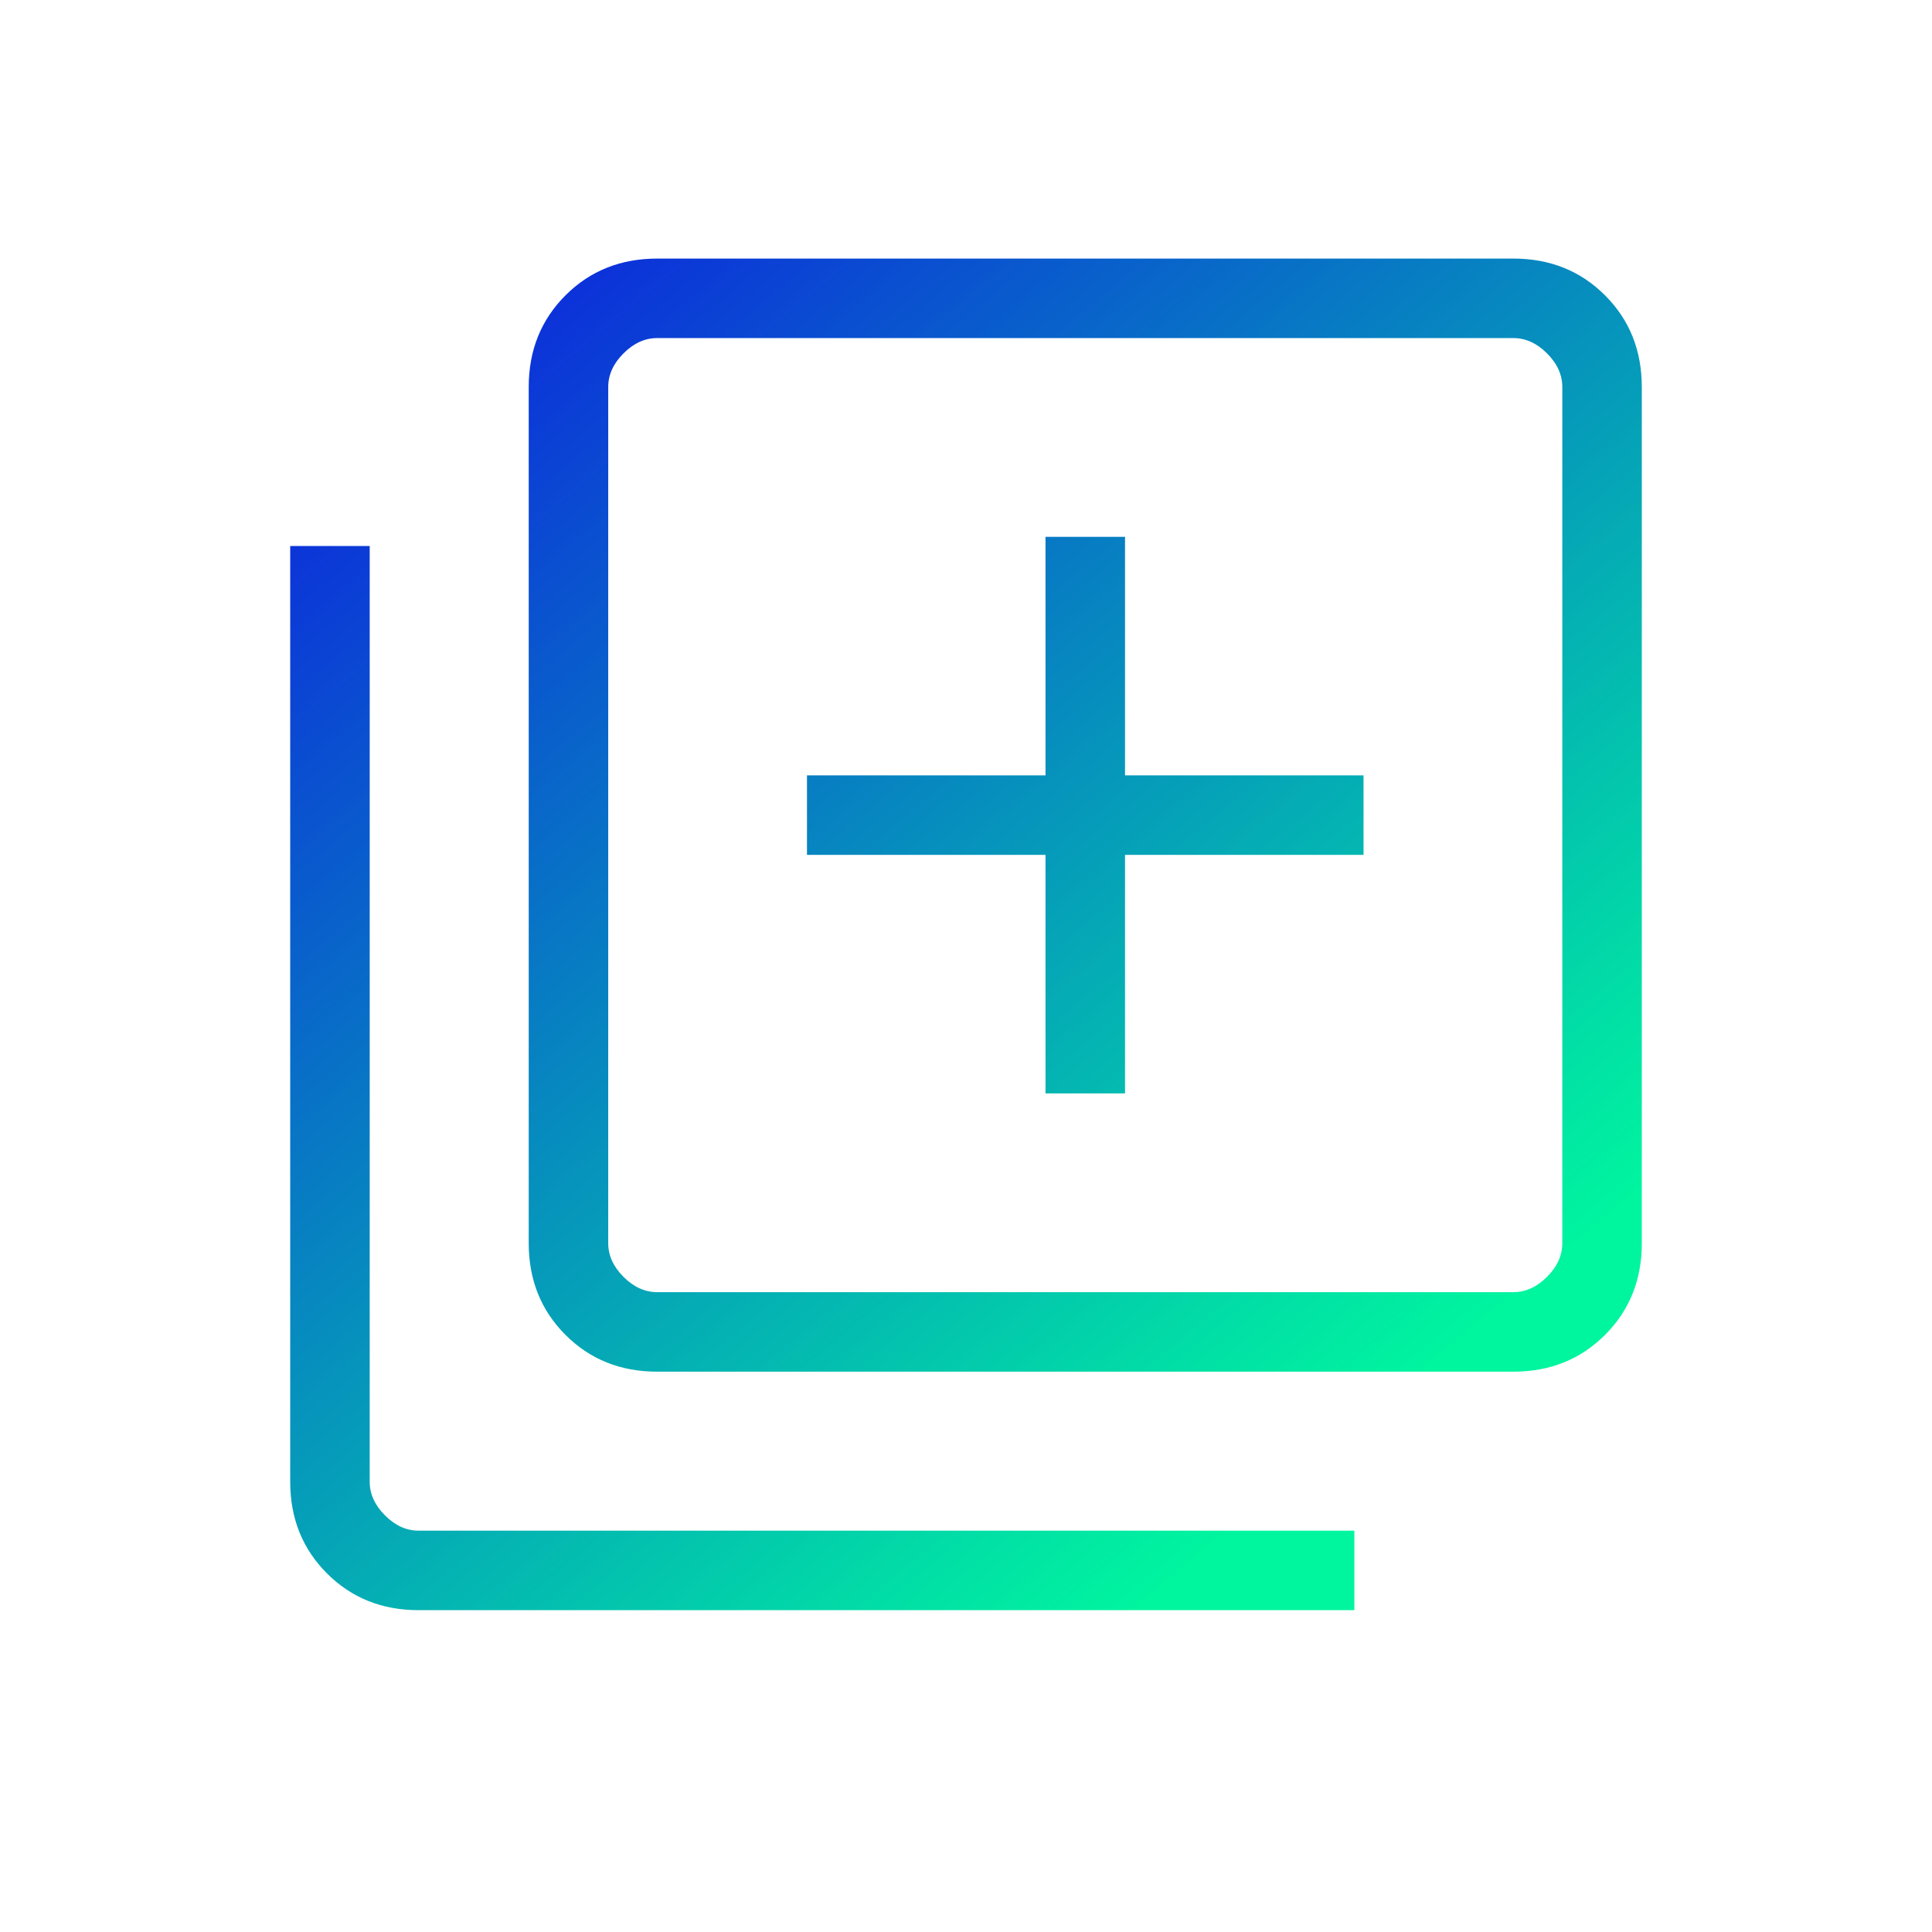 <svg width="81" height="81" viewBox="0 0 81 81" fill="none" xmlns="http://www.w3.org/2000/svg">
<mask id="mask0_184_1686" style="mask-type:alpha" maskUnits="userSpaceOnUse" x="0" y="0" width="81" height="81">
<rect x="0.5" y="0.841" width="80" height="80" fill="url(#paint0_linear_184_1686)"/>
</mask>
<g mask="url(#mask0_184_1686)">
<path d="M43.833 45.841H47.167V35.841H57.167V32.508H47.167V22.508H43.833V32.508H33.833V35.841H43.833V45.841ZM27.552 57.508C26.017 57.508 24.736 56.994 23.708 55.966C22.681 54.938 22.167 53.657 22.167 52.123V16.226C22.167 14.691 22.681 13.41 23.708 12.383C24.736 11.355 26.017 10.841 27.552 10.841H63.448C64.983 10.841 66.264 11.355 67.292 12.383C68.32 13.41 68.833 14.691 68.833 16.226V52.123C68.833 53.657 68.32 54.938 67.292 55.966C66.264 56.994 64.983 57.508 63.448 57.508H27.552ZM27.552 54.174H63.448C63.962 54.174 64.432 53.961 64.859 53.533C65.287 53.106 65.5 52.636 65.5 52.123V16.226C65.5 15.713 65.287 15.242 64.859 14.815C64.432 14.388 63.962 14.174 63.448 14.174H27.552C27.038 14.174 26.568 14.388 26.141 14.815C25.714 15.242 25.5 15.713 25.5 16.226V52.123C25.5 52.636 25.714 53.106 26.141 53.533C26.568 53.961 27.038 54.174 27.552 54.174ZM17.552 67.507C16.017 67.507 14.736 66.994 13.708 65.966C12.681 64.938 12.167 63.657 12.167 62.123V22.892H15.5V62.123C15.5 62.636 15.714 63.106 16.141 63.533C16.568 63.961 17.038 64.174 17.552 64.174H56.782V67.507H17.552Z" fill="url(#paint1_linear_184_1686)"/>
</g>
<defs>
<linearGradient id="paint0_linear_184_1686" x1="91.833" y1="99.507" x2="0.5" y2="-10.492" gradientUnits="userSpaceOnUse">
<stop offset="0.285" stop-color="#00F59F"/>
<stop offset="1" stop-color="#0F00E8"/>
</linearGradient>
<linearGradient id="paint1_linear_184_1686" x1="76.861" y1="80.73" x2="12.167" y2="2.813" gradientUnits="userSpaceOnUse">
<stop offset="0.285" stop-color="#00F59F"/>
<stop offset="1" stop-color="#0F00E8"/>
</linearGradient>
</defs>
</svg>
